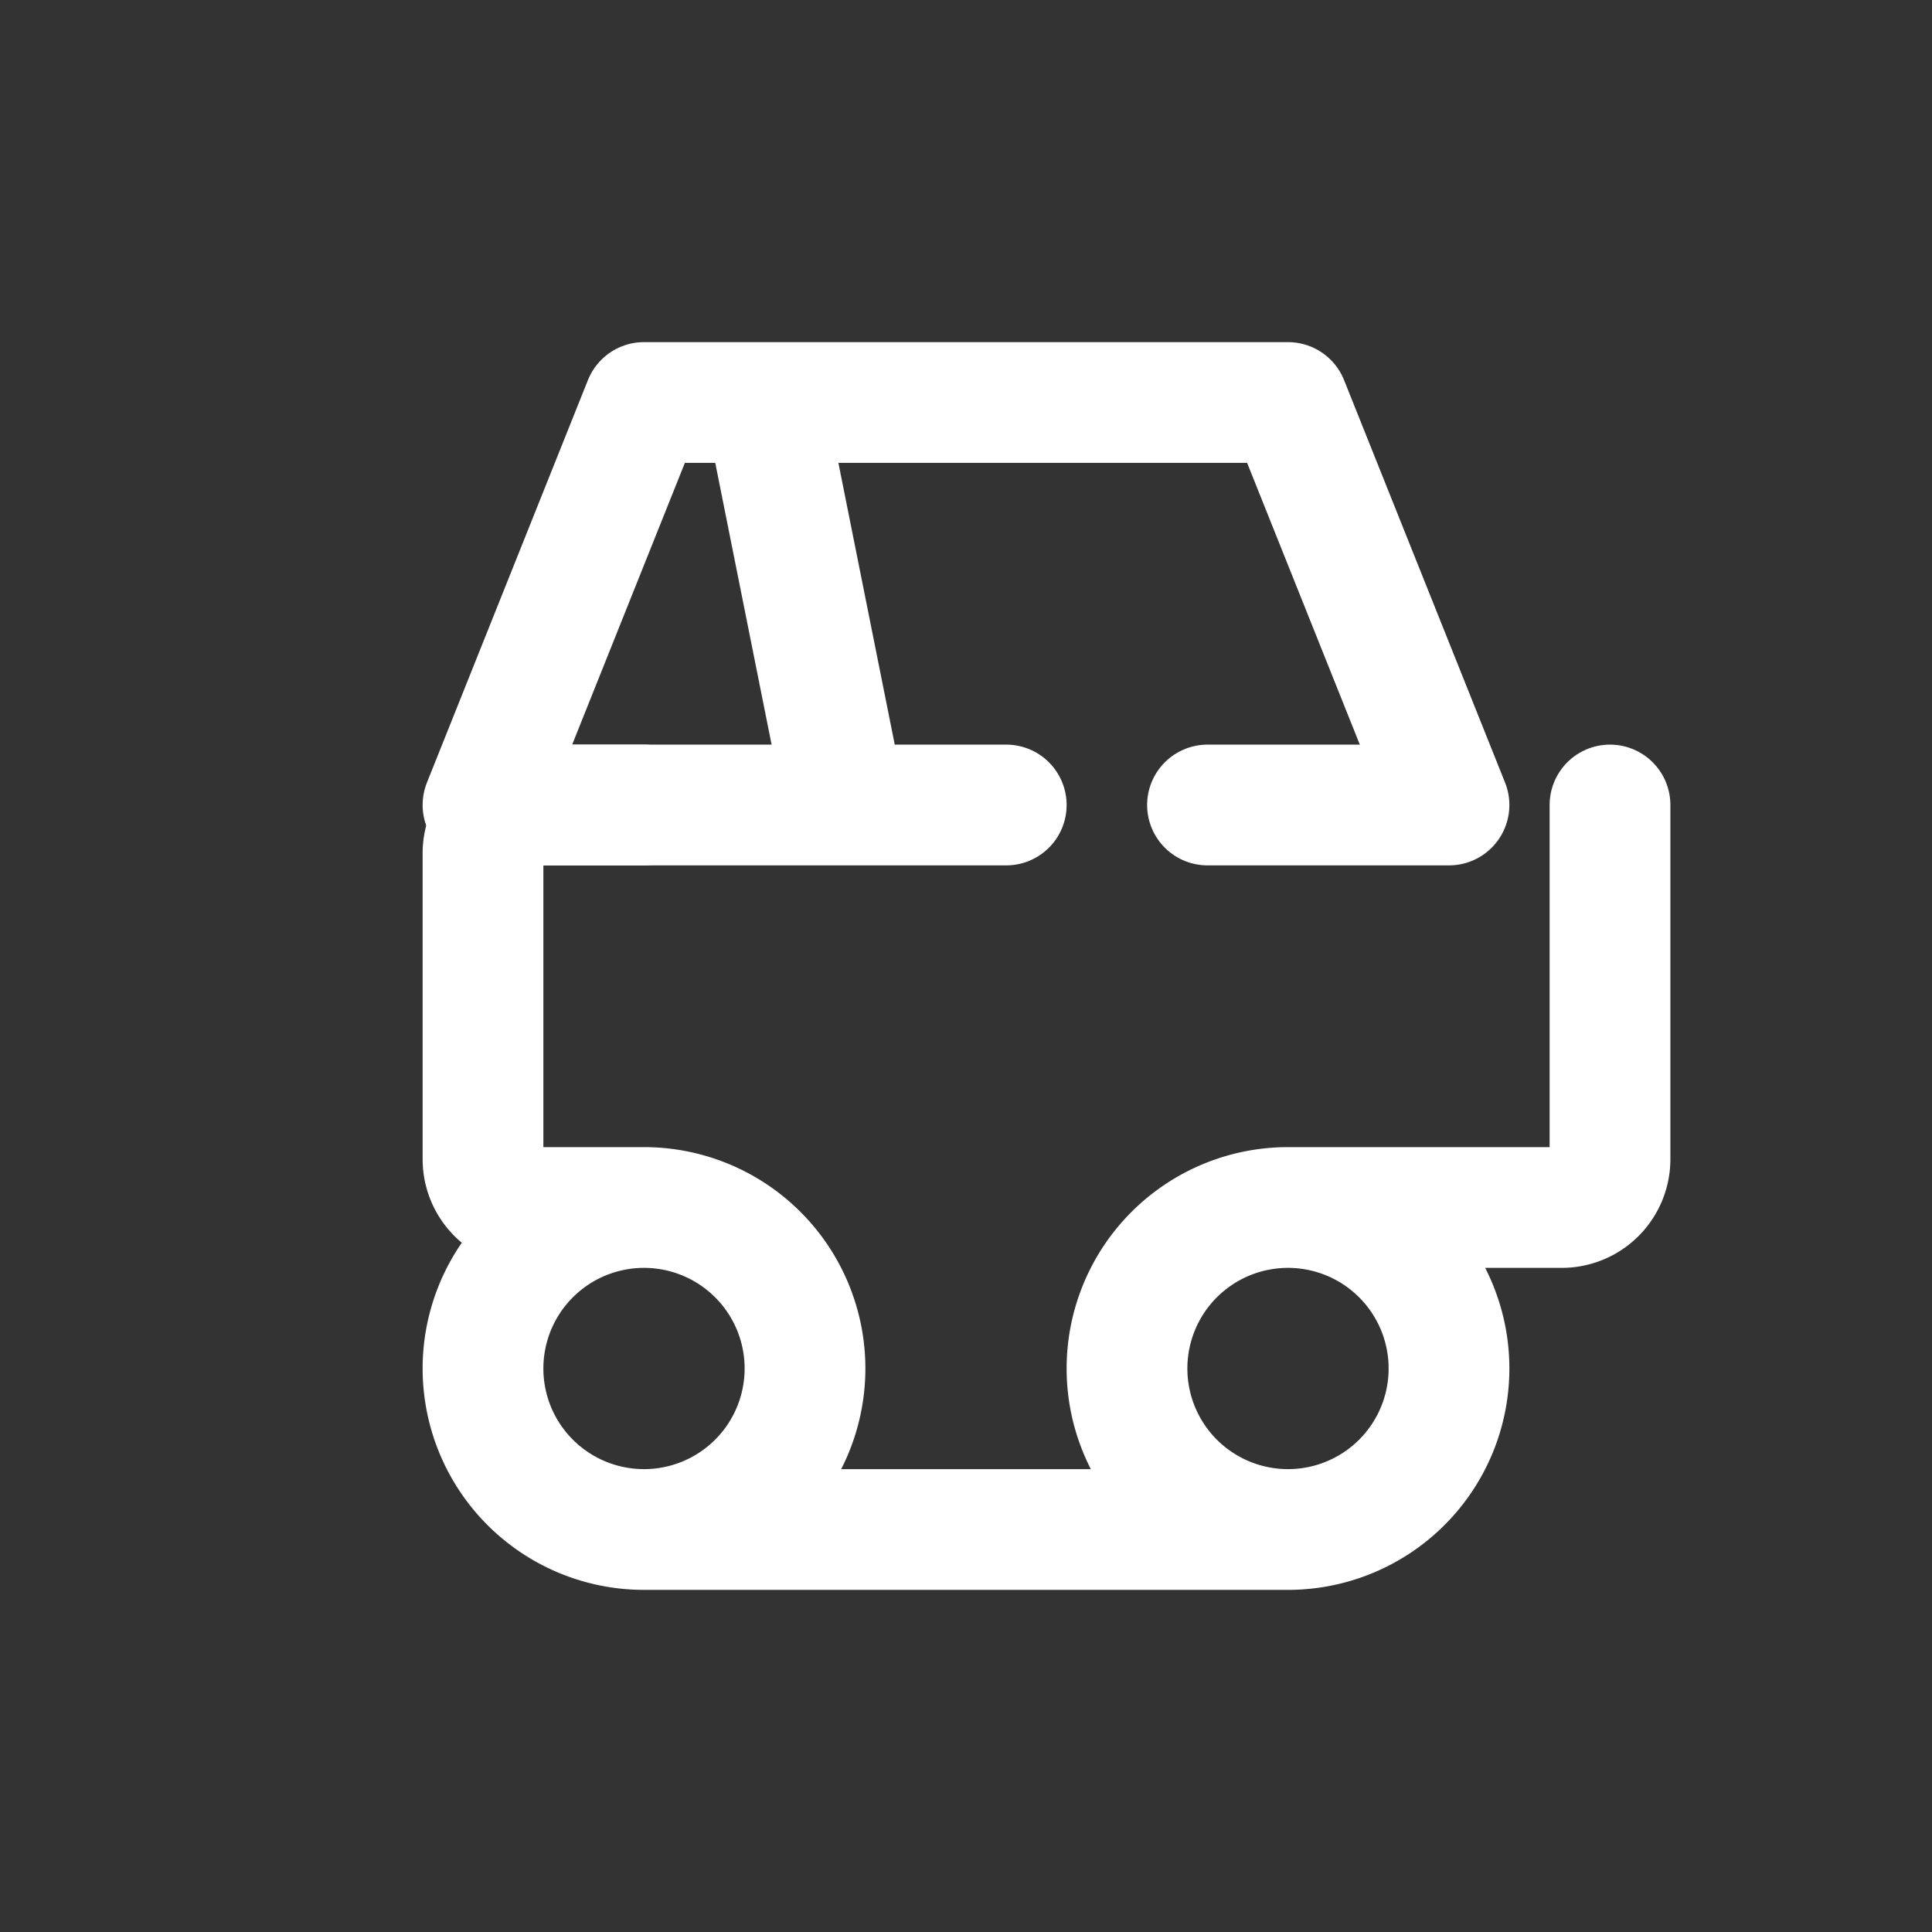 <?xml version="1.0" encoding="UTF-8"?>
<svg width="24px" height="24px" viewBox="0 0 24 24" stroke-width="1.5" fill="none" xmlns="http://www.w3.org/2000/svg" color="#ffffff">
    <rect x="0" y="0" width="24" height="24" fill="#333333" stroke="none"/>
    <path d="M8 19h8m-8 0a2 2 0 100-4H7m1 4a2 2 0 110-4m8 4a2 2 0 100-4h1m-9 0H6.6a.6.6 0 01-.6-.6v-3.8a.6.6 0 01.6-.6h1.4M16 19a2 2 0 110-4m0 0h3.4a.6.6 0 00.6-.6V10" stroke="#ffffff" stroke-width="1.5" stroke-linecap="round" stroke-linejoin="round"/>
    <path d="M18 10h-3m3 0l-2-5H9.5M9.5 5H8l-2 5h4.5m-1-5l1 5M8 10h4.5" stroke="#ffffff" stroke-width="1.5" stroke-linecap="round" stroke-linejoin="round"/>
</svg>
